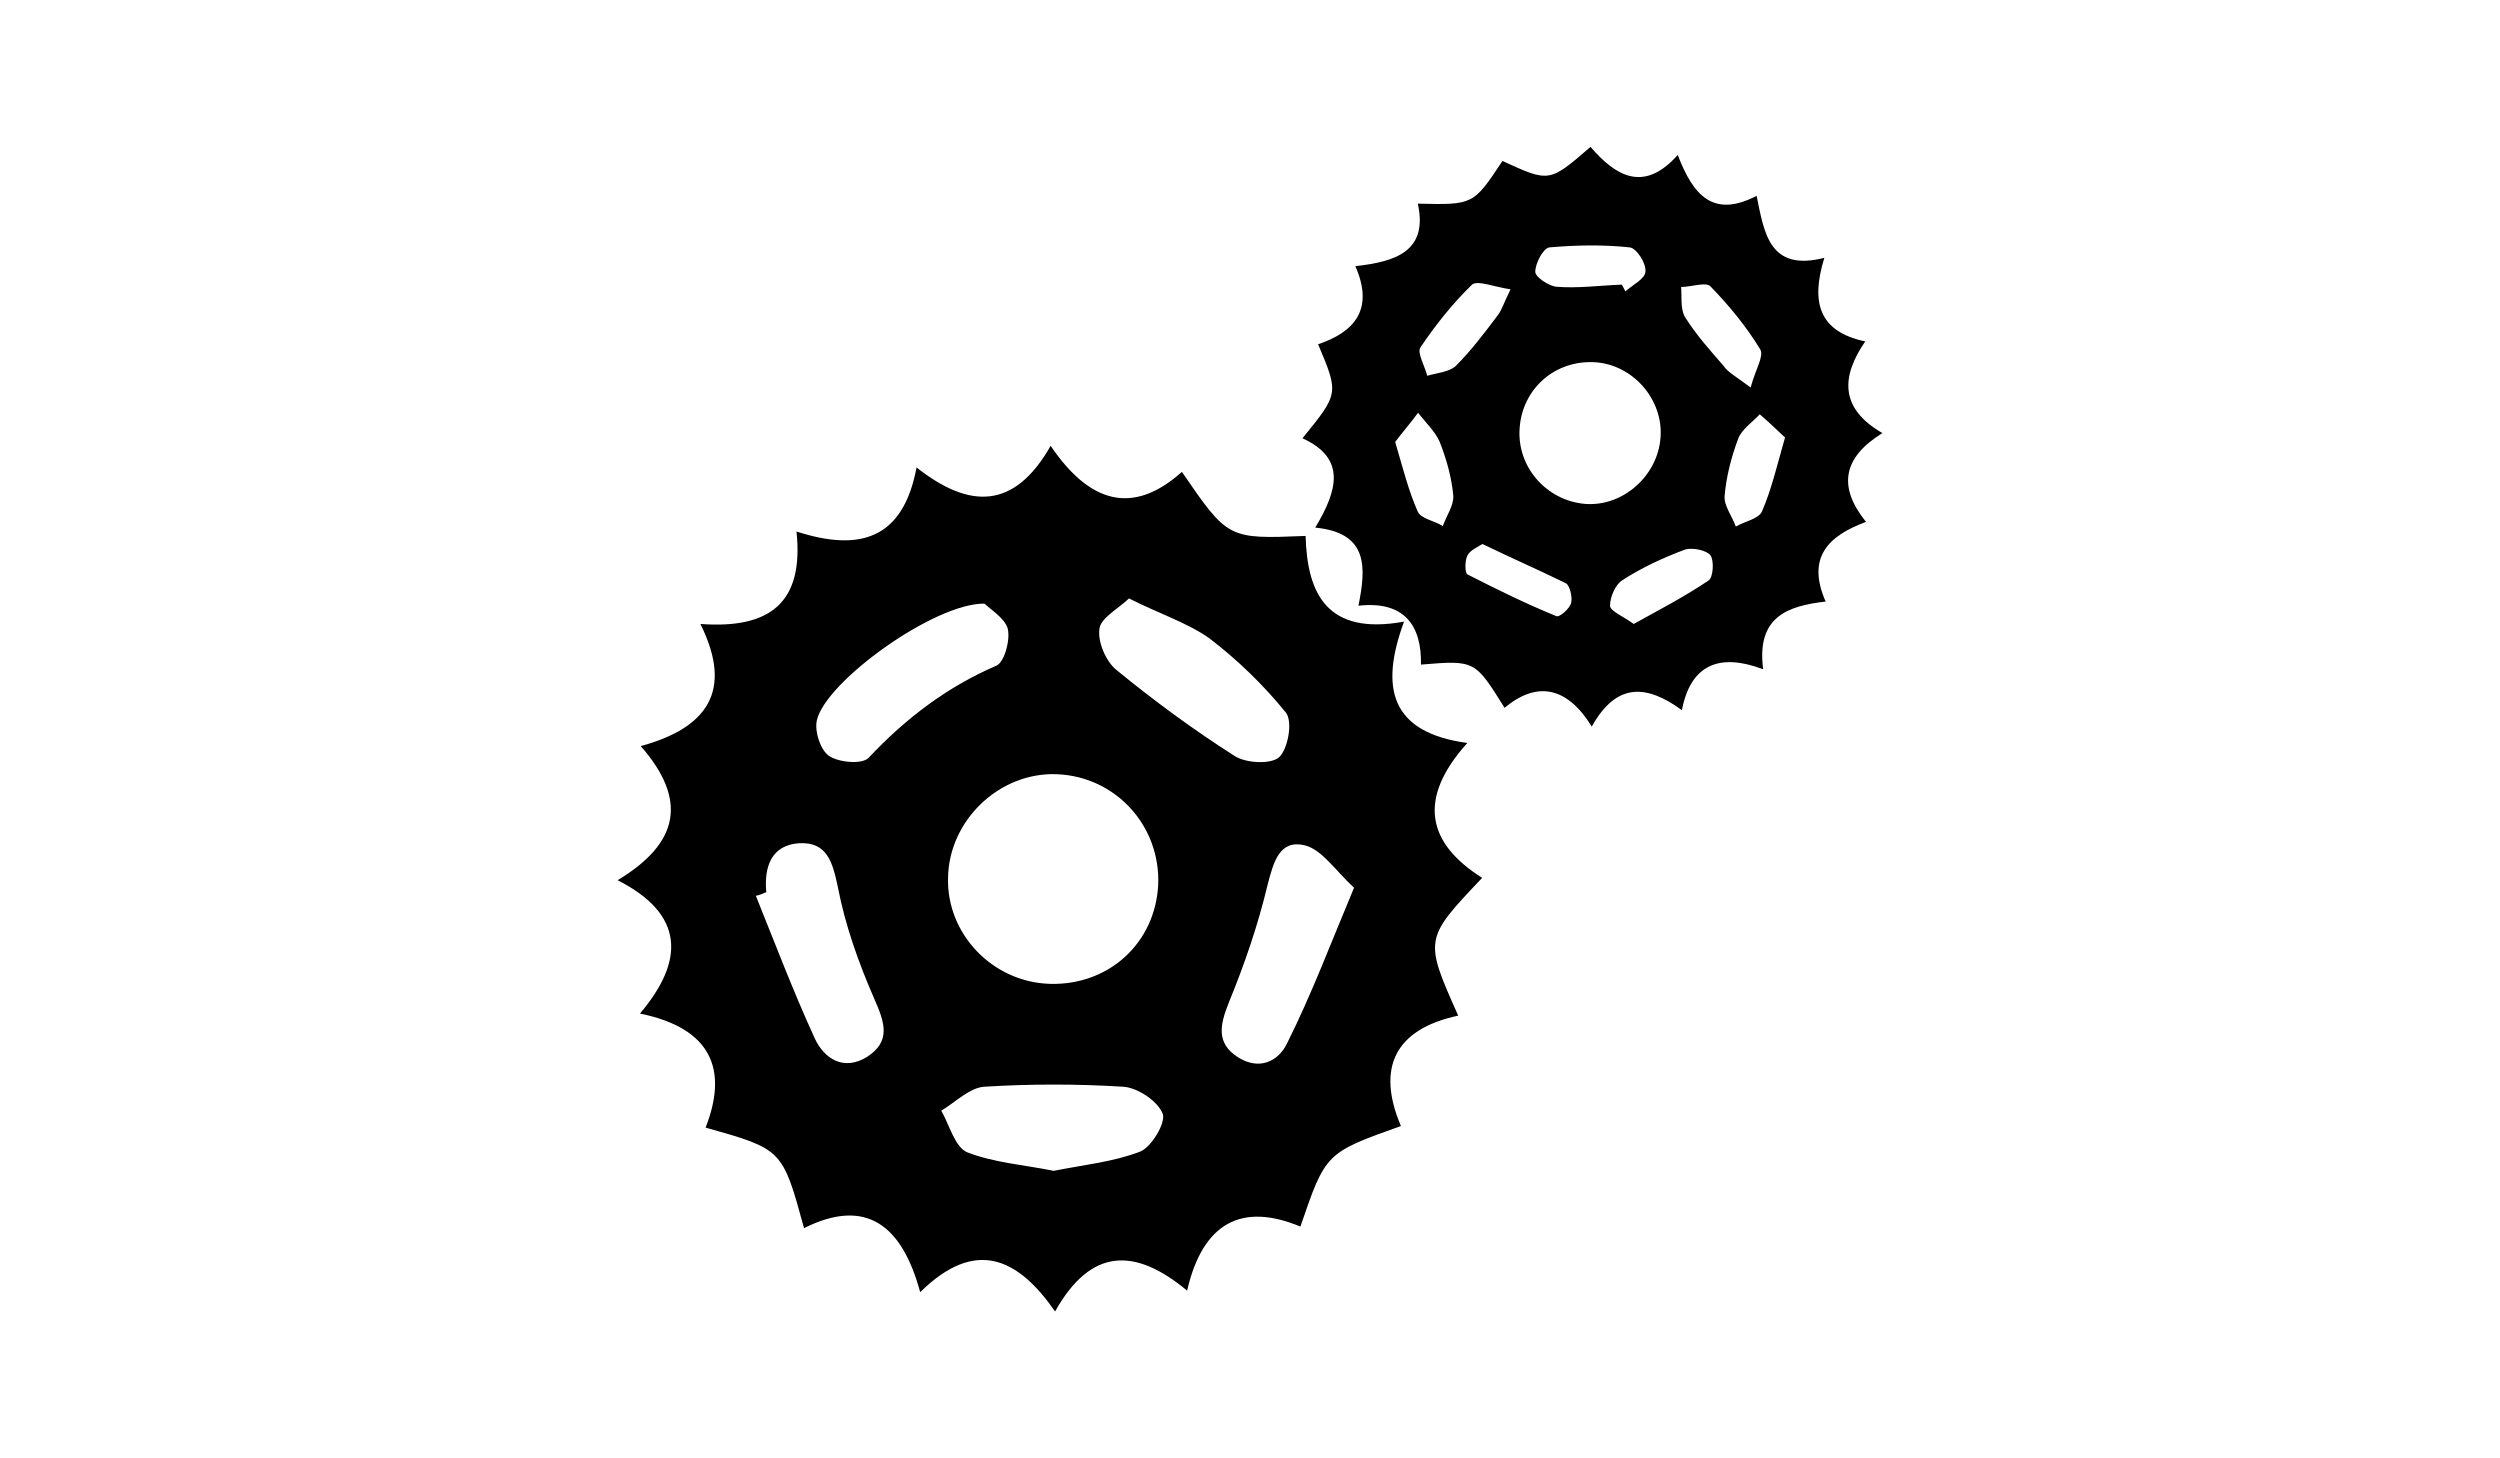 <?xml version="1.0" encoding="utf-8"?>
<!-- Generator: Adobe Illustrator 17.0.0, SVG Export Plug-In . SVG Version: 6.00 Build 0)  -->
<!DOCTYPE svg PUBLIC "-//W3C//DTD SVG 1.1//EN" "http://www.w3.org/Graphics/SVG/1.1/DTD/svg11.dtd">
<svg version="1.1" id="Layer_1" xmlns="http://www.w3.org/2000/svg" xmlns:xlink="http://www.w3.org/1999/xlink" x="0px" y="0px"
	 width="960px" height="560px" viewBox="0 0 960 560" enable-background="new 0 0 960 560" xml:space="preserve">
<g>
	<path d="M453.85,181.2c17.7,25.8,17.7,25.8,47.5,24.6c0.6,22.3,8.3,38.3,37.8,32.9c-9.4,25.5-5.2,42.6,24.3,46.6
		c-19.5,21.7-15.2,38.6,5.7,51.8c-22.3,23.5-22.3,23.5-9.2,52.9c-24.3,5.2-31.5,20-22,42.4c-28.9,10.3-28.9,10.3-38.6,38.6
		c-22.6-9.4-37.5-1.4-43.5,24.6c-20-16.6-36.9-16.6-50.7,8c-14.3-20.6-30.6-28.3-51.8-7.4c-6.9-25.5-20.6-36.6-44.6-24.6
		c-8.3-30.3-8.3-30.3-37.8-38.6c8.6-22,2.6-38.1-25.2-43.8c17.2-20.3,17.2-38.1-8.6-51.2c23.8-14.3,26.9-30.9,8.9-51.5
		c25.2-6.9,35.8-20.9,22.9-46.9c26.9,2,39.8-8.3,36.9-35.5c23.8,7.7,40.9,3.4,46.1-24.6c20.3,16,37.5,16.3,51.5-8.3
		C418.15,192.9,434.75,198.3,453.85,181.2z M403.25,377.8c22.6,0.6,40.4-15.7,41.5-38.1c0.9-22.6-16.3-41.5-38.9-42.4
		c-22-0.9-41.5,17.7-41.8,39.8C363.45,358.6,381.15,377.2,403.25,377.8z M294.25,342.6c-1.4,0.6-2.6,1.1-4,1.4
		c7.4,18.3,14.3,36.6,22.6,54.7c3.7,8,11.2,12.6,20,7.2c9.4-6,6.9-13.2,2.9-22.3c-6-13.7-11.2-28.3-14-42.9c-2-9.4-4-17.5-14.9-16.9
		C296.25,324.5,293.35,332.8,294.25,342.6z M519.95,340.9c-7.4-6.9-12.3-14.6-18.9-16.3c-9.7-2.3-12,6.3-14.3,15.2
		c-3.7,15.5-8.9,30.6-14.9,45.2c-3.4,8.6-4.9,15.5,3.4,20.9c8,5.2,15.7,2,19.2-5.7C503.65,381.8,510.85,362.6,519.95,340.9z
		 M404.65,449.6c11.4-2.3,22.9-3.4,33.2-7.4c4.3-1.7,10-11.2,8.6-14.6c-2-4.9-9.7-10-15.2-10.3c-17.7-1.1-35.5-1.1-53.2,0
		c-5.7,0.3-11.2,6-16.6,9.2c3.1,5.4,5.2,14,10,16C381.75,446.5,393.25,447.3,404.65,449.6z M433.55,229.8c-4.6,4.3-11.2,7.7-11.4,12
		c-0.6,4.9,2.6,12.3,6.6,15.5c14.3,11.7,29.5,22.9,45.2,32.9c4.3,2.9,14,3.4,17.2,0.6c3.4-3.1,5.4-13.7,2.6-17.2
		c-8.6-10.6-18.6-20.3-29.5-28.6C455.65,239,444.75,235.5,433.55,229.8z M378.05,231.8c-19.2-0.3-61.2,30-64.4,44.9
		c-0.9,4.3,1.4,11.2,4.6,13.5c3.7,2.6,12.6,3.4,15.2,0.9c14.3-15.2,30-27.2,49.2-35.5c3.1-1.4,5.4-10,4.3-14.3
		C385.75,237.3,380.05,233.8,378.05,231.8z"/>
	<path d="M576.95,61.8c18,8.3,18,8.3,33.8-5.4c9.4,10.9,20.3,18,33.5,3.1c6,15.7,13.7,24.3,30.3,15.7c2.9,14.3,4.9,29.2,26,23.8
		c-5.2,16.9-2.3,28.3,15.7,32.1c-9.4,13.7-9.7,25.8,6.6,35.2c-15.2,9.4-17.2,20.6-6.3,34.1c-14.6,5.4-22.9,13.7-15.5,30.6
		c-14.9,1.7-26.6,6-24,26c-16.6-6.3-27.8-2-31.2,15.7c-13.7-10-25.2-10.6-34.6,6.3c-9.4-15.2-20.9-17.7-33.5-7.2
		c-11.4-18.3-11.4-18.3-32.1-16.6c0.3-14.9-6.3-24.6-24-22.6c2.9-14.6,4-28-16.6-30c8.6-14.3,12-26.6-4.9-34.3
		c14-17.2,14-17.2,6-36.1c13.7-4.6,21.7-13.2,14.3-30c15.5-1.7,28-5.7,24-24C565.75,78.7,565.75,78.7,576.95,61.8z M608.75,193.5
		c14.3,1.1,27.8-10.6,28.9-25.5c1.1-14.6-10.6-28-25.2-28.9c-15.2-0.9-27.8,10-28.9,25.2C582.35,179.2,593.85,192.3,608.75,193.5z
		 M569.25,208.9c-1.7,1.1-4.6,2.3-5.7,4.3c-1.1,2-1.1,6.9,0,7.4c11.2,5.7,22.3,11.2,34.1,16c1.1,0.6,5.2-2.9,5.7-5.2s-0.6-6.6-2-7.4
		C590.95,218.9,580.65,214.4,569.25,208.9z M685.45,168c-3.1-2.9-6.3-6-9.7-8.9c-2.9,3.1-6.9,5.7-8.3,9.4c-2.6,6.9-4.6,14.6-5.2,22
		c-0.3,3.7,2.9,7.7,4.3,11.7c3.4-2,8.6-2.9,10-5.7C680.25,188,682.25,179.2,685.45,168z M580.05,111.1c-6.3-0.9-12.9-3.7-14.9-1.7
		c-7.4,7.2-14,15.5-19.7,24c-1.4,2,1.7,7.2,2.6,10.9c3.7-1.1,8.3-1.4,10.9-3.7c6-6,11.2-12.9,16.3-19.7
		C576.65,119.1,577.25,116.8,580.05,111.1z M535.75,169.7c3.1,10.6,5.2,18.9,8.6,26.6c1.1,2.9,6.6,3.7,9.7,5.7c1.4-4,4.3-8,4-11.7
		c-0.6-6.9-2.6-14-5.2-20.6c-1.7-4-5.4-7.4-8.3-11.2C541.75,162.3,538.55,166,535.75,169.7z M622.75,109.3c0.6,0.9,0.9,1.7,1.4,2.6
		c2.9-2.6,7.7-4.9,7.7-7.7c0.3-3.1-3.4-8.9-6-9.2c-10.3-1.1-20.6-0.9-30.9,0c-2.3,0.3-5.4,6-5.4,9.4c0,2,5.2,5.4,8,5.7
		C605.85,110.8,614.45,109.6,622.75,109.3z M672.25,148.8c1.7-6.6,5.2-12,3.7-14.6c-5.4-8.9-12-16.9-19.2-24.3
		c-1.7-1.7-7.4,0.3-11.2,0.3c0.3,3.7-0.3,8.3,1.4,11.4c4.3,6.9,9.7,12.9,14.9,18.9C663.65,143.1,666.55,144.5,672.25,148.8z
		 M627.35,239.6c10.3-5.7,19.7-10.6,28.6-16.6c2-1.1,2.3-7.7,0.9-9.7c-1.4-2-6.9-3.1-9.7-2.3c-8.3,3.1-16.6,6.9-24,11.7
		c-2.9,1.7-4.9,6.6-4.9,10C618.45,234.7,623.35,236.7,627.35,239.6z"/>
</g>
</svg>
